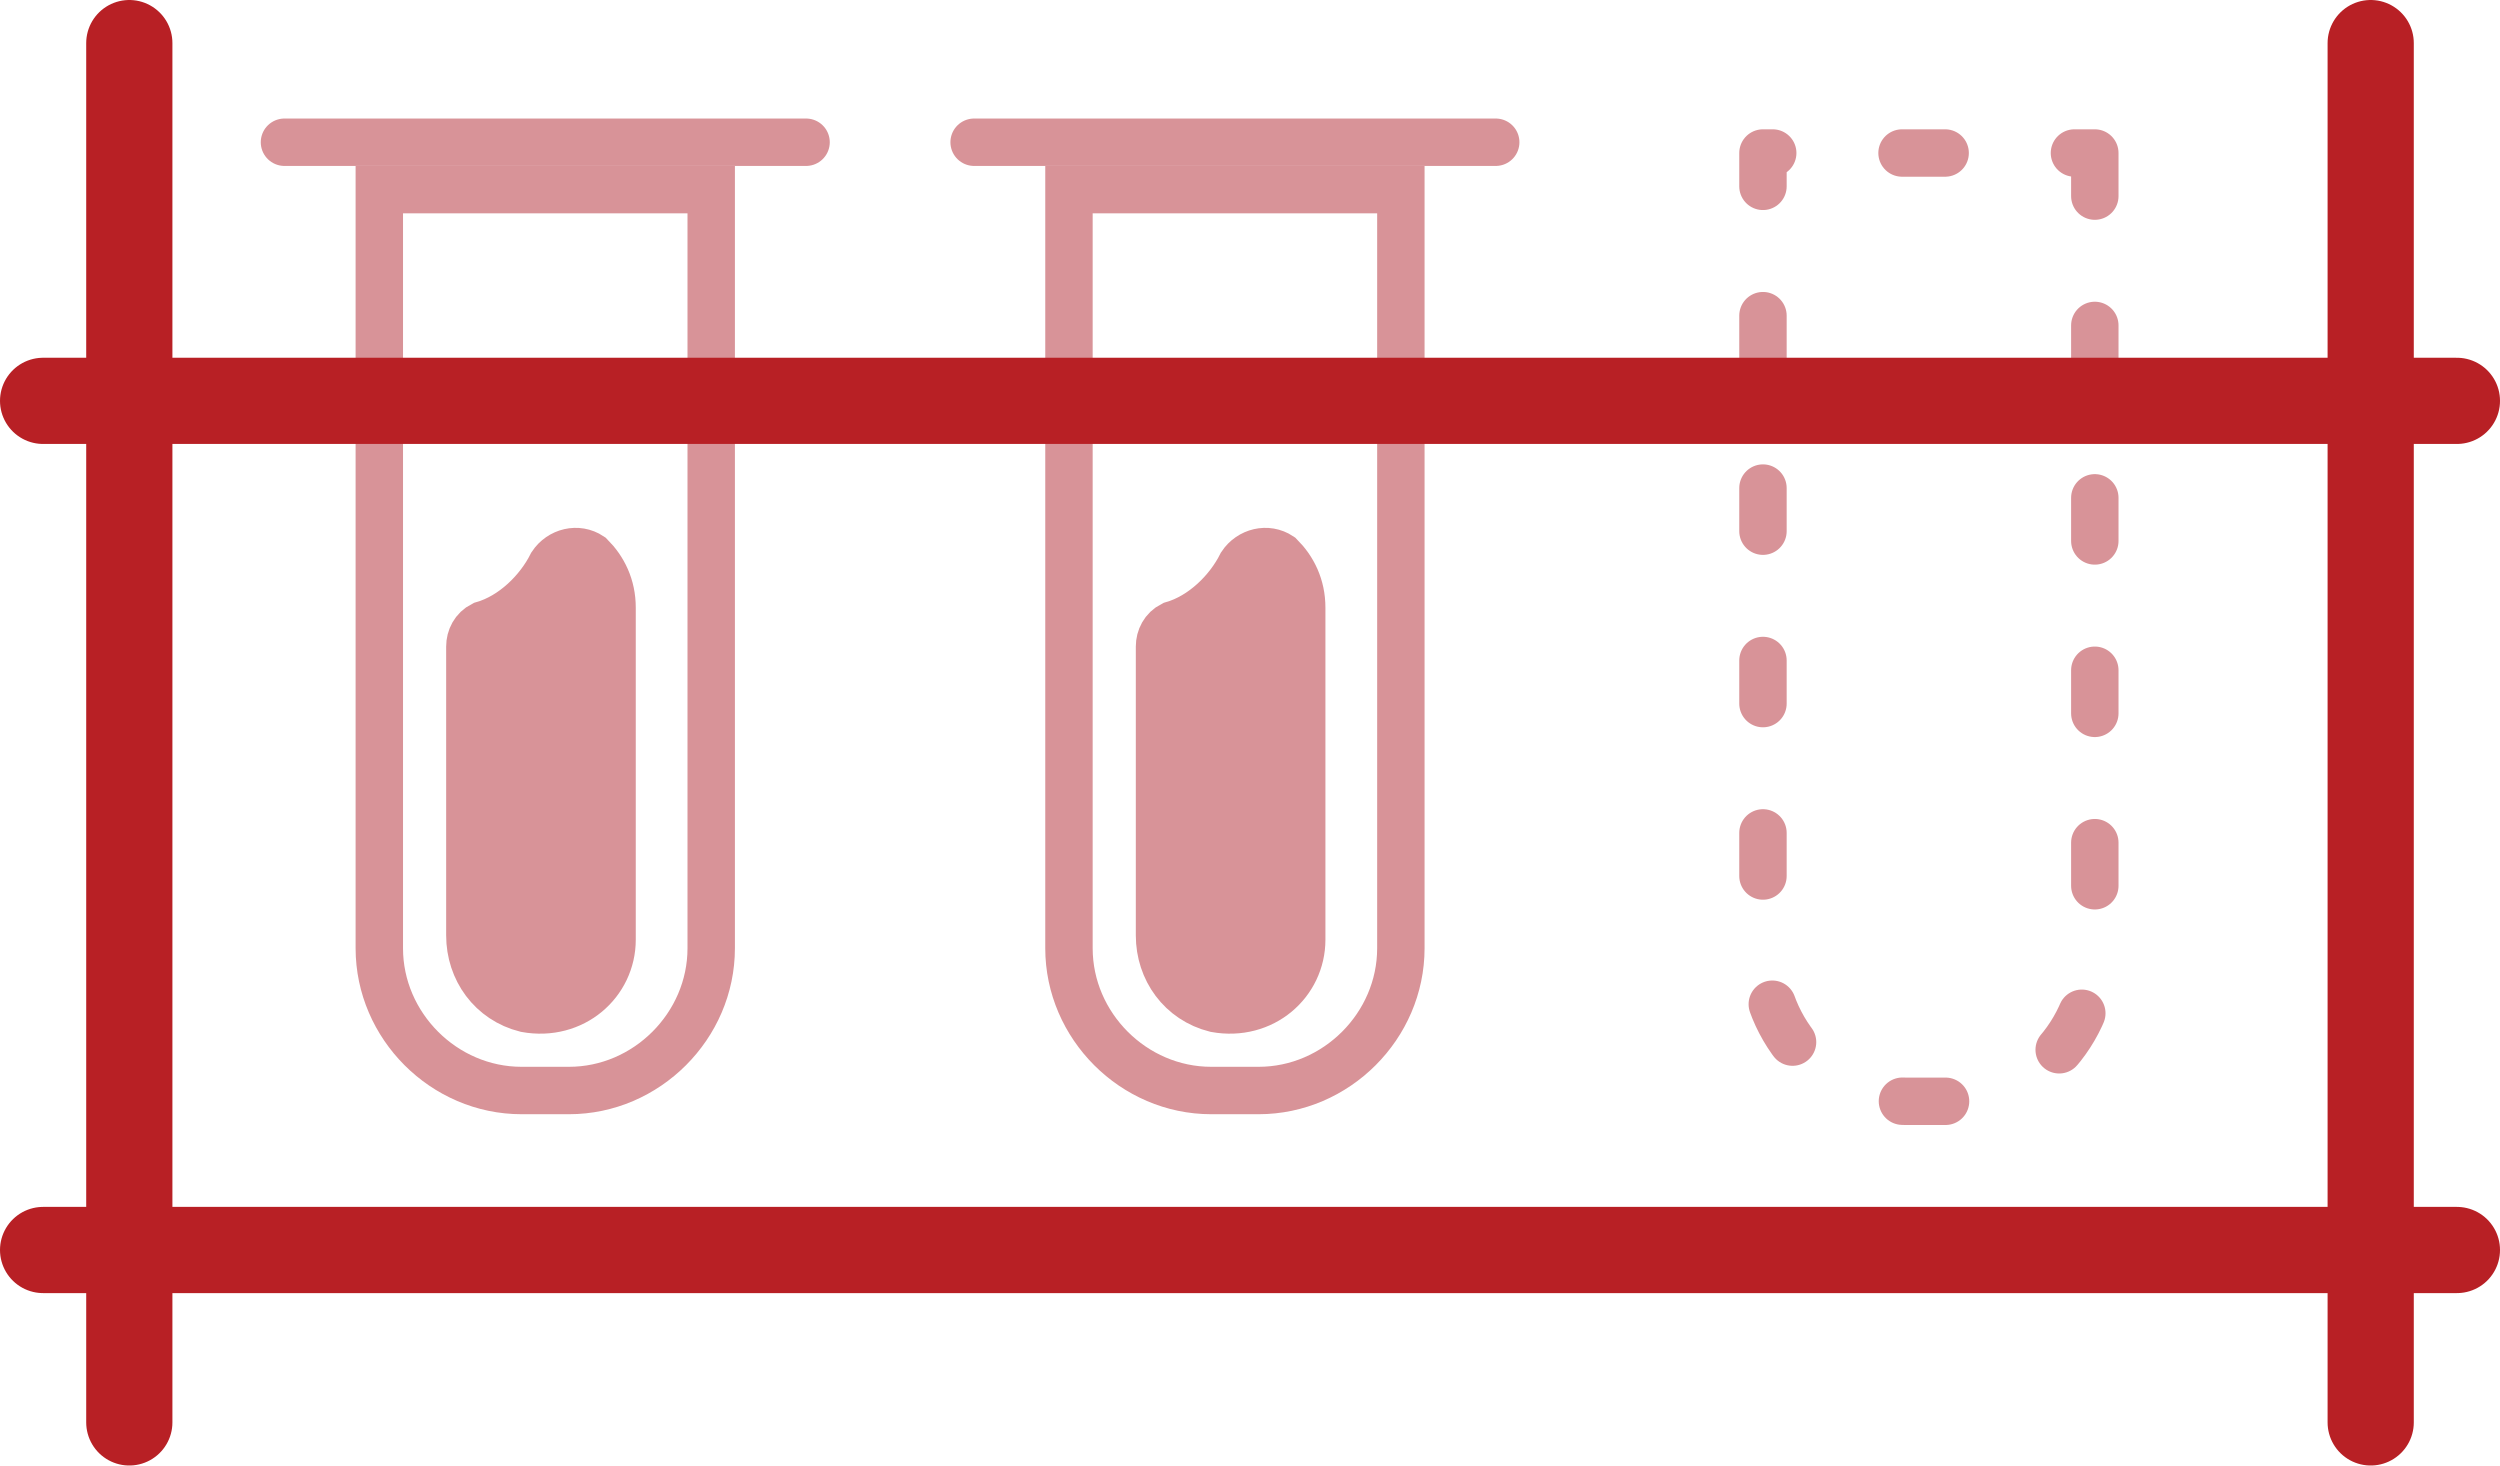 <?xml version="1.0" encoding="UTF-8"?>
<svg width="348px" height="204px" viewBox="0 0 348 204" version="1.1" xmlns="http://www.w3.org/2000/svg" xmlns:xlink="http://www.w3.org/1999/xlink">
    <title>Group 36</title>
    <g id="Page-1" stroke="none" stroke-width="1" fill="none" fill-rule="evenodd">
        <g id="Server-Configuration-(Tomcat)---Collapsed" transform="translate(-940, -146)">
            <g id="Group-36" transform="translate(946, 152)">
                <g id="Group-9" transform="translate(33, 13.5)">
                    <path d="M60,6.899 L60,112.499 C60,123.299 51,132.299 40.2,132.299 L33.6,132.299 C22.8,132.299 13.8,123.299 13.8,112.499 L13.8,6.899 L60,6.899 Z" id="Stroke-1" stroke="#D89398" stroke-width="6.6"></path>
                    <line x1="0.598" y1="0.299" x2="73.204" y2="0.299" id="Stroke-3" stroke="#D89398" stroke-width="6.6" stroke-linecap="round"></line>
                    <path d="M28.199,67.498 C26.999,68.098 26.405,69.298 26.405,70.498 L26.405,110.704 C26.405,115.498 29.405,119.704 34.199,120.904 C40.799,122.098 46.199,117.298 46.199,111.298 L46.199,65.098 C46.199,62.098 44.999,59.704 43.199,57.904 C41.405,56.704 38.999,57.298 37.799,59.098 C35.999,62.704 32.405,66.298 28.199,67.498 Z" id="Fill-5" fill="#D89398"></path>
                    <path d="M37.799,59.098 C35.999,62.704 32.405,66.298 28.199,67.498 C26.999,68.098 26.405,69.298 26.405,70.498 L26.405,110.704 C26.405,115.498 29.405,119.704 34.199,120.904 C40.799,122.098 46.199,117.298 46.199,111.298 L46.199,65.098 C46.199,62.098 44.999,59.704 43.199,57.904 C41.405,56.704 38.999,57.298 37.799,59.098 Z" id="Stroke-7" stroke="#D89398" stroke-width="6.6" stroke-linecap="round"></path>
                </g>
                <g id="Group-18" transform="translate(129, 13.5)">
                    <path d="M60,6.899 L60,112.499 C60,123.299 51,132.299 40.2,132.299 L33.6,132.299 C22.8,132.299 13.8,123.299 13.8,112.499 L13.8,6.899 L60,6.899 Z" id="Stroke-10" stroke="#D89398" stroke-width="6.6"></path>
                    <line x1="0.598" y1="0.299" x2="73.204" y2="0.299" id="Stroke-12" stroke="#D89398" stroke-width="6.6" stroke-linecap="round"></line>
                    <path d="M28.199,67.498 C26.999,68.098 26.405,69.298 26.405,70.498 L26.405,110.704 C26.405,115.498 29.405,119.704 34.199,120.904 C40.799,122.098 46.199,117.298 46.199,111.298 L46.199,65.098 C46.199,62.098 44.999,59.704 43.199,57.904 C41.405,56.704 38.999,57.298 37.799,59.098 C35.999,62.704 32.405,66.298 28.199,67.498 Z" id="Fill-14" fill="#D89398"></path>
                    <path d="M37.799,59.098 C35.999,62.704 32.405,66.298 28.199,67.498 C26.999,68.098 26.405,69.298 26.405,70.498 L26.405,110.704 C26.405,115.498 29.405,119.704 34.199,120.904 C40.799,122.098 46.199,117.298 46.199,111.298 L46.199,65.098 C46.199,62.098 44.999,59.704 43.199,57.904 C41.405,56.704 38.999,57.298 37.799,59.098 Z" id="Stroke-16" stroke="#D89398" stroke-width="6.6" stroke-linecap="round"></path>
                </g>
                <g id="Group-27" transform="translate(238.5, 15)" stroke="#D89398" stroke-dasharray="6,18" stroke-linecap="round" stroke-linejoin="round" stroke-width="6.6">
                    <path d="M47.098,0.299 L47.098,111.457 C47.098,122.825 38.098,132.299 27.298,132.299 L20.704,132.299 C9.904,132.299 0.904,122.825 0.904,111.457 L0.904,0.299 L47.098,0.299 Z" id="Stroke-20"></path>
                </g>
                <line x1="324" y1="0" x2="324" y2="192" id="Stroke-28" stroke="#B82025" stroke-width="12" stroke-linecap="round"></line>
                <line x1="12" y1="0" x2="12" y2="192" id="Stroke-30" stroke="#B82025" stroke-width="12" stroke-linecap="round"></line>
                <line x1="0" y1="168" x2="336" y2="168" id="Stroke-32" stroke="#B82025" stroke-width="12" stroke-linecap="round"></line>
                <line x1="0" y1="49.799" x2="336" y2="49.799" id="Stroke-34" stroke="#B82025" stroke-width="12" stroke-linecap="round"></line>
            </g>
        </g>
    </g>
</svg>